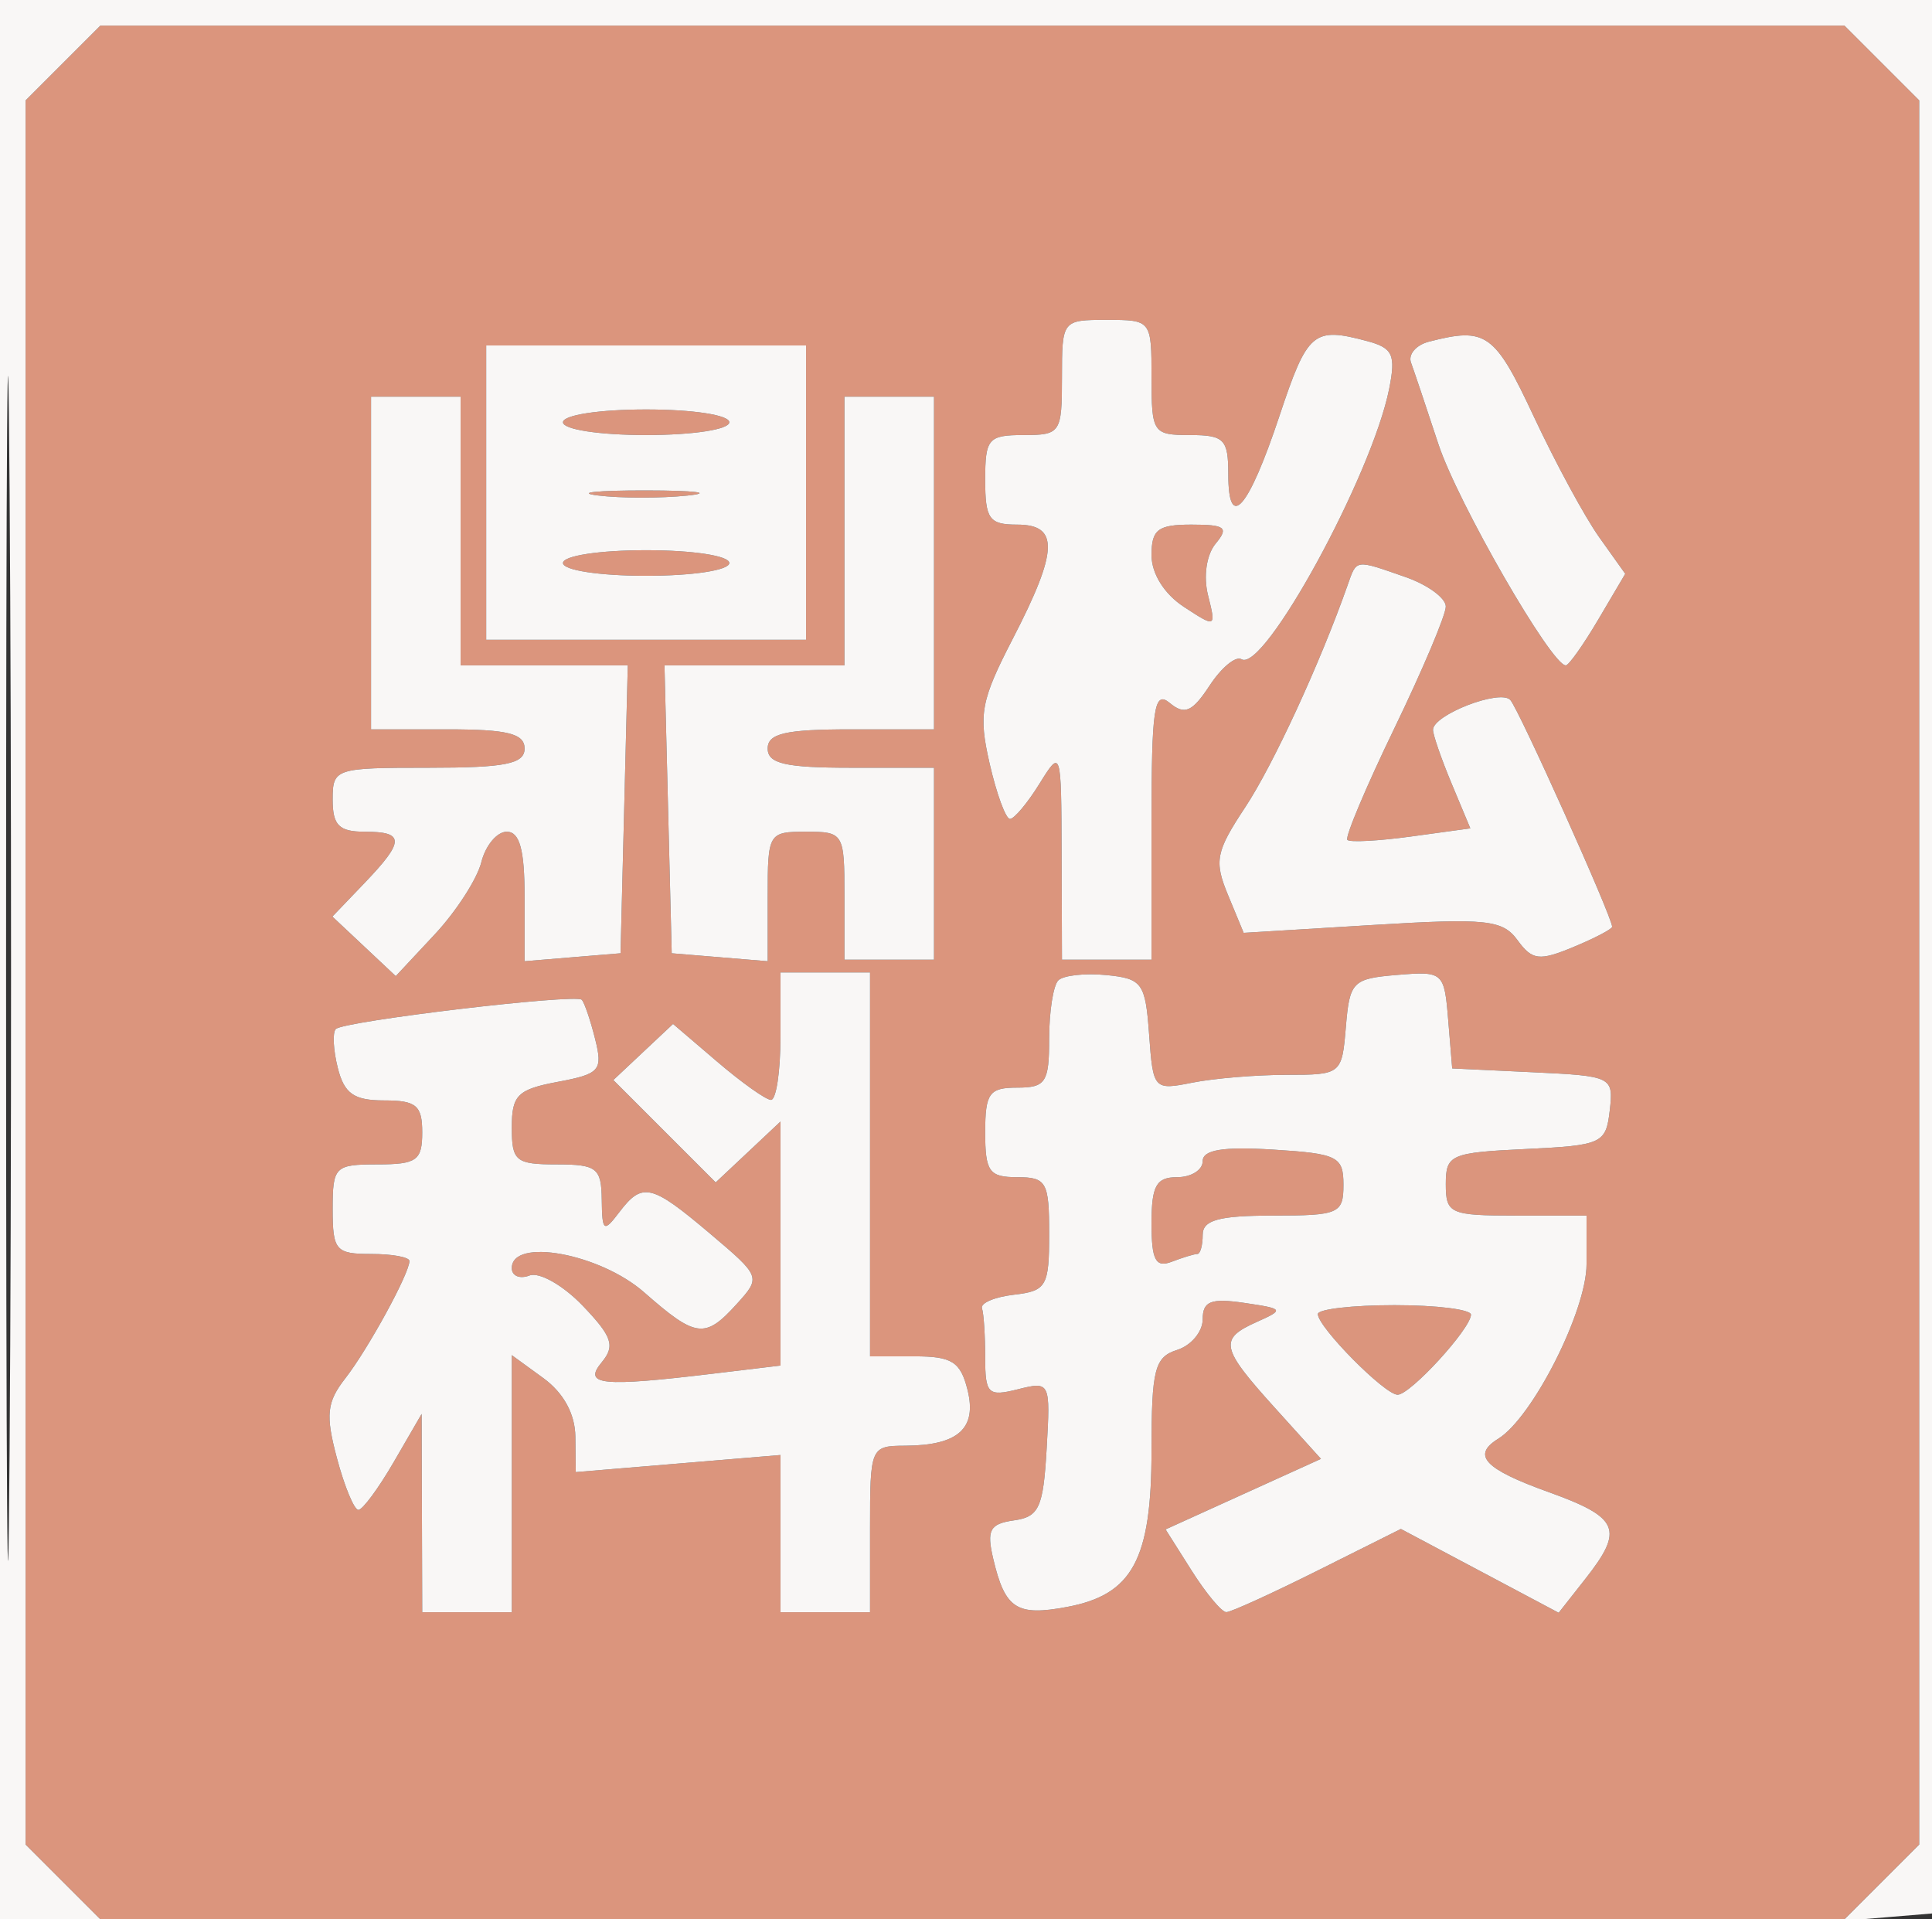 <svg xmlns="http://www.w3.org/2000/svg" width="151" height="150" viewBox="0 0 151 150" version="1.1"><rect x="0" y="0" width="151" height="150" fill="#333333" stroke="none"/><path d="M 4.923 4.923 L 2 7.846 2 76 L 2 144.154 4.923 147.077 L 7.846 150 76 150 L 144.154 150 147.077 147.077 L 150 144.154 150 76 L 150 7.846 147.077 4.923 L 144.154 2 76 2 L 7.846 2 4.923 4.923 M 83 29.500 C 83 33.833, 82.889 34, 80 34 C 77.238 34, 77 34.278, 77 37.500 C 77 40.567, 77.310 41, 79.500 41 C 82.790 41, 82.712 43.039, 79.156 49.921 C 76.656 54.761, 76.462 55.807, 77.346 59.671 C 77.891 62.052, 78.607 64, 78.937 64 C 79.267 64, 80.304 62.763, 81.242 61.250 C 82.934 58.521, 82.947 58.563, 82.973 66.750 L 83 75 86.500 75 L 90 75 90 64.378 C 90 55.269, 90.204 53.925, 91.433 54.944 C 92.588 55.903, 93.192 55.637, 94.542 53.576 C 95.464 52.168, 96.585 51.244, 97.033 51.520 C 98.784 52.603, 107.223 37.151, 108.573 30.392 C 109.106 27.721, 108.863 27.195, 106.847 26.656 C 102.645 25.531, 102.190 25.918, 100.004 32.489 C 97.568 39.808, 96 41.598, 96 37.059 C 96 34.327, 95.680 34, 93 34 C 90.111 34, 90 33.833, 90 29.500 C 90 25.024, 89.981 25, 86.500 25 C 83.019 25, 83 25.024, 83 29.500 M 111.677 26.703 C 110.674 26.963, 110.046 27.698, 110.281 28.337 C 110.516 28.977, 111.476 31.834, 112.414 34.687 C 113.916 39.257, 121.251 52, 122.379 52 C 122.612 52, 123.752 50.390, 124.914 48.422 L 127.025 44.844 124.990 41.986 C 123.870 40.414, 121.572 36.174, 119.883 32.564 C 116.822 26.022, 116.155 25.546, 111.677 26.703 M 38 38.500 L 38 50 50.500 50 L 63 50 63 38.500 L 63 27 50.500 27 L 38 27 38 38.500 M 29 44 L 29 57 35 57 C 39.667 57, 41 57.333, 41 58.500 C 41 59.700, 39.500 60, 33.500 60 C 26.167 60, 26 60.056, 26 62.500 C 26 64.500, 26.500 65, 28.500 65 C 31.640 65, 31.638 65.724, 28.489 69.011 L 25.979 71.632 28.455 73.958 L 30.932 76.285 33.976 73.026 C 35.651 71.233, 37.290 68.694, 37.619 67.383 C 37.948 66.072, 38.843 65, 39.608 65 C 40.614 65, 41 66.404, 41 70.060 L 41 75.121 44.750 74.810 L 48.500 74.500 48.783 63.250 L 49.066 52 42.533 52 L 36 52 36 41.500 L 36 31 32.500 31 L 29 31 29 44 M 66 41.500 L 66 52 58.967 52 L 51.934 52 52.217 63.250 L 52.500 74.500 56.250 74.810 L 60 75.121 60 70.060 C 60 65.104, 60.062 65, 63 65 C 65.933 65, 66 65.111, 66 70 L 66 75 69.500 75 L 73 75 73 67.500 L 73 60 66.500 60 C 61.389 60, 60 59.679, 60 58.500 C 60 57.321, 61.389 57, 66.500 57 L 73 57 73 44 L 73 31 69.500 31 L 66 31 66 41.500 M 44 33 C 44 33.564, 46.833 34, 50.500 34 C 54.167 34, 57 33.564, 57 33 C 57 32.436, 54.167 32, 50.500 32 C 46.833 32, 44 32.436, 44 33 M 46.728 38.722 C 48.503 38.943, 51.653 38.946, 53.728 38.730 C 55.802 38.513, 54.350 38.333, 50.500 38.328 C 46.650 38.324, 44.952 38.501, 46.728 38.722 M 90 43.385 C 90 44.833, 90.994 46.421, 92.530 47.428 C 95.033 49.068, 95.053 49.058, 94.418 46.530 C 94.045 45.045, 94.294 43.351, 95.011 42.487 C 96.058 41.225, 95.772 41, 93.122 41 C 90.499 41, 90 41.381, 90 43.385 M 44 44 C 44 44.564, 46.833 45, 50.500 45 C 54.167 45, 57 44.564, 57 44 C 57 43.436, 54.167 43, 50.500 43 C 46.833 43, 44 43.436, 44 44 M 105.320 45.750 C 103.162 51.869, 99.513 59.778, 97.315 63.101 C 95.025 66.561, 94.881 67.298, 95.976 69.941 L 97.203 72.904 107.248 72.292 C 116.187 71.747, 117.438 71.878, 118.607 73.478 C 119.757 75.051, 120.301 75.118, 122.961 74.016 C 124.632 73.324, 126 72.609, 126 72.427 C 126 71.659, 118.712 55.430, 118.040 54.702 C 117.242 53.837, 112 55.864, 112 57.038 C 112 57.433, 112.657 59.327, 113.459 61.248 L 114.918 64.739 110.296 65.373 C 107.753 65.721, 105.508 65.842, 105.307 65.640 C 105.105 65.438, 106.753 61.523, 108.970 56.939 C 111.186 52.356, 113 48.064, 113 47.401 C 113 46.738, 111.583 45.702, 109.851 45.098 C 105.865 43.708, 106.049 43.682, 105.320 45.750 M 61 81 C 61 83.750, 60.663 85.982, 60.250 85.959 C 59.837 85.937, 57.948 84.592, 56.052 82.971 L 52.604 80.024 50.270 82.216 L 47.937 84.408 51.937 88.408 L 55.937 92.408 58.469 90.030 L 61 87.651 61 97.186 L 61 106.721 55.750 107.352 C 46.999 108.403, 45.543 108.255, 47.030 106.464 C 48.096 105.179, 47.851 104.454, 45.538 102.039 C 44.016 100.451, 42.147 99.390, 41.385 99.682 C 40.623 99.975, 40 99.716, 40 99.107 C 40 96.699, 46.883 97.958, 50.347 101 C 54.407 104.565, 55.101 104.651, 57.593 101.897 C 59.483 99.809, 59.468 99.770, 55.498 96.412 C 50.897 92.520, 50.207 92.358, 48.392 94.750 C 47.184 96.341, 47.061 96.250, 47.032 93.750 C 47.003 91.280, 46.644 91, 43.500 91 C 40.308 91, 40 90.746, 40 88.111 C 40 85.587, 40.454 85.137, 43.593 84.549 C 46.894 83.929, 47.131 83.657, 46.511 81.189 C 46.141 79.712, 45.671 78.338, 45.468 78.134 C 44.977 77.644, 26.868 79.798, 26.245 80.422 C 25.978 80.688, 26.047 82.053, 26.399 83.453 C 26.905 85.470, 27.659 86, 30.019 86 C 32.532 86, 33 86.392, 33 88.500 C 33 90.690, 32.567 91, 29.500 91 C 26.167 91, 26 91.167, 26 94.500 C 26 97.722, 26.238 98, 29 98 C 30.650 98, 32 98.247, 32 98.550 C 32 99.522, 28.771 105.431, 26.989 107.719 C 25.535 109.586, 25.432 110.577, 26.337 113.969 C 26.929 116.186, 27.682 118, 28.010 118 C 28.338 118, 29.585 116.313, 30.780 114.250 L 32.954 110.500 32.977 118.250 L 33 126 36.500 126 L 40 126 40 115.953 L 40 105.907 42.469 107.703 C 44.046 108.852, 44.948 110.501, 44.969 112.273 L 45 115.047 53 114.380 L 61 113.712 61 119.856 L 61 126 64.500 126 L 68 126 68 119.500 C 68 113.079, 68.034 113, 70.750 112.985 C 74.901 112.962, 76.376 111.635, 75.616 108.607 C 75.068 106.422, 74.398 106, 71.481 106 L 68 106 68 91 L 68 76 64.500 76 L 61 76 61 81 M 82.714 76.619 C 82.321 77.012, 82 79.058, 82 81.167 C 82 84.589, 81.732 85, 79.500 85 C 77.310 85, 77 85.433, 77 88.500 C 77 91.567, 77.310 92, 79.500 92 C 81.791 92, 82 92.371, 82 96.434 C 82 100.527, 81.789 100.891, 79.250 101.184 C 77.737 101.358, 76.612 101.838, 76.750 102.250 C 76.888 102.662, 77 104.399, 77 106.108 C 77 108.942, 77.226 109.160, 79.553 108.576 C 82.075 107.943, 82.103 108, 81.803 113.218 C 81.539 117.826, 81.213 118.541, 79.248 118.820 C 77.359 119.088, 77.098 119.570, 77.628 121.820 C 78.549 125.736, 79.452 126.325, 83.397 125.585 C 88.523 124.624, 90 121.885, 90 113.345 C 90 107.013, 90.244 106.057, 92 105.500 C 93.100 105.151, 94 104.073, 94 103.106 C 94 101.690, 94.634 101.439, 97.248 101.823 C 100.338 102.277, 100.386 102.348, 98.248 103.303 C 95.245 104.642, 95.382 105.310, 99.622 110.003 L 103.244 114.013 97.171 116.769 L 91.098 119.526 93.147 122.763 C 94.274 124.543, 95.490 125.997, 95.848 125.992 C 96.207 125.988, 99.422 124.523, 102.994 122.737 L 109.488 119.490 115.656 122.765 L 121.823 126.040 123.912 123.385 C 126.953 119.518, 126.558 118.596, 121 116.597 C 116.020 114.806, 115.010 113.730, 117.098 112.440 C 119.781 110.781, 124 102.447, 124 98.804 L 124 95 118.500 95 C 113.329 95, 113 94.854, 113 92.548 C 113 90.238, 113.363 90.078, 119.250 89.798 C 125.210 89.514, 125.514 89.375, 125.812 86.799 C 126.118 84.144, 126.018 84.094, 119.812 83.799 L 113.500 83.500 113.186 79.693 C 112.879 75.965, 112.797 75.893, 109.186 76.193 C 105.713 76.482, 105.482 76.717, 105.190 80.250 C 104.883 83.956, 104.829 84, 100.565 84 C 98.192 84, 94.872 84.276, 93.188 84.612 C 90.179 85.214, 90.121 85.150, 89.813 80.862 C 89.523 76.817, 89.279 76.478, 86.464 76.203 C 84.794 76.039, 83.107 76.227, 82.714 76.619 M 93.999 90.750 C 93.999 91.438, 93.100 92, 92 92 C 90.370 92, 90 92.667, 90 95.607 C 90 98.485, 90.320 99.091, 91.582 98.607 C 92.452 98.273, 93.352 98, 93.582 98 C 93.812 98, 94 97.325, 94 96.500 C 94 95.348, 95.278 95, 99.500 95 C 104.644 95, 105 94.844, 105 92.593 C 105 90.383, 104.549 90.157, 99.499 89.843 C 95.581 89.599, 93.998 89.860, 93.999 90.750 M 103 102.695 C 103 103.715, 108.227 109, 109.235 109 C 110.223 109, 114.921 103.878, 114.968 102.750 C 114.986 102.338, 112.300 102, 109 102 C 105.700 102, 103 102.313, 103 102.695" stroke="none" fill="#db957d" fill-rule="evenodd"/><path d="M 0 75 L 0 150 3.923 150 L 7.846 150 4.923 147.077 L 2 144.154 2 76 L 2 7.846 4.923 4.923 L 7.846 2 76 2 L 144.154 2 147.077 4.923 L 150 7.846 150 76 L 150 144.154 147.018 147.136 L 144.035 150.119 147.768 149.809 L 151.500 149.500 151.756 74.750 L 152.013 -0 76.006 -0 L 0 0 0 75 M 0.475 75.500 C 0.475 116.750, 0.598 133.771, 0.750 113.324 C 0.901 92.877, 0.901 59.127, 0.750 38.324 C 0.599 17.521, 0.475 34.250, 0.475 75.500 M 83 29.500 C 83 33.833, 82.889 34, 80 34 C 77.238 34, 77 34.278, 77 37.500 C 77 40.567, 77.310 41, 79.500 41 C 82.790 41, 82.712 43.039, 79.156 49.921 C 76.656 54.761, 76.462 55.807, 77.346 59.671 C 77.891 62.052, 78.607 64, 78.937 64 C 79.267 64, 80.304 62.763, 81.242 61.250 C 82.934 58.521, 82.947 58.563, 82.973 66.750 L 83 75 86.500 75 L 90 75 90 64.378 C 90 55.269, 90.204 53.925, 91.433 54.944 C 92.588 55.903, 93.192 55.637, 94.542 53.576 C 95.464 52.168, 96.585 51.244, 97.033 51.520 C 98.784 52.603, 107.223 37.151, 108.573 30.392 C 109.106 27.721, 108.863 27.195, 106.847 26.656 C 102.645 25.531, 102.190 25.918, 100.004 32.489 C 97.568 39.808, 96 41.598, 96 37.059 C 96 34.327, 95.680 34, 93 34 C 90.111 34, 90 33.833, 90 29.500 C 90 25.024, 89.981 25, 86.500 25 C 83.019 25, 83 25.024, 83 29.500 M 111.677 26.703 C 110.674 26.963, 110.046 27.698, 110.281 28.337 C 110.516 28.977, 111.476 31.834, 112.414 34.687 C 113.916 39.257, 121.251 52, 122.379 52 C 122.612 52, 123.752 50.390, 124.914 48.422 L 127.025 44.844 124.990 41.986 C 123.870 40.414, 121.572 36.174, 119.883 32.564 C 116.822 26.022, 116.155 25.546, 111.677 26.703 M 38 38.500 L 38 50 50.500 50 L 63 50 63 38.500 L 63 27 50.500 27 L 38 27 38 38.500 M 29 44 L 29 57 35 57 C 39.667 57, 41 57.333, 41 58.500 C 41 59.700, 39.500 60, 33.500 60 C 26.167 60, 26 60.056, 26 62.500 C 26 64.500, 26.500 65, 28.500 65 C 31.640 65, 31.638 65.724, 28.489 69.011 L 25.979 71.632 28.455 73.958 L 30.932 76.285 33.976 73.026 C 35.651 71.233, 37.290 68.694, 37.619 67.383 C 37.948 66.072, 38.843 65, 39.608 65 C 40.614 65, 41 66.404, 41 70.060 L 41 75.121 44.750 74.810 L 48.500 74.500 48.783 63.250 L 49.066 52 42.533 52 L 36 52 36 41.500 L 36 31 32.500 31 L 29 31 29 44 M 66 41.500 L 66 52 58.967 52 L 51.934 52 52.217 63.250 L 52.500 74.500 56.250 74.810 L 60 75.121 60 70.060 C 60 65.104, 60.062 65, 63 65 C 65.933 65, 66 65.111, 66 70 L 66 75 69.500 75 L 73 75 73 67.500 L 73 60 66.500 60 C 61.389 60, 60 59.679, 60 58.500 C 60 57.321, 61.389 57, 66.500 57 L 73 57 73 44 L 73 31 69.500 31 L 66 31 66 41.500 M 44 33 C 44 33.564, 46.833 34, 50.500 34 C 54.167 34, 57 33.564, 57 33 C 57 32.436, 54.167 32, 50.500 32 C 46.833 32, 44 32.436, 44 33 M 46.728 38.722 C 48.503 38.943, 51.653 38.946, 53.728 38.730 C 55.802 38.513, 54.350 38.333, 50.500 38.328 C 46.650 38.324, 44.952 38.501, 46.728 38.722 M 90 43.385 C 90 44.833, 90.994 46.421, 92.530 47.428 C 95.033 49.068, 95.053 49.058, 94.418 46.530 C 94.045 45.045, 94.294 43.351, 95.011 42.487 C 96.058 41.225, 95.772 41, 93.122 41 C 90.499 41, 90 41.381, 90 43.385 M 44 44 C 44 44.564, 46.833 45, 50.500 45 C 54.167 45, 57 44.564, 57 44 C 57 43.436, 54.167 43, 50.500 43 C 46.833 43, 44 43.436, 44 44 M 105.320 45.750 C 103.162 51.869, 99.513 59.778, 97.315 63.101 C 95.025 66.561, 94.881 67.298, 95.976 69.941 L 97.203 72.904 107.248 72.292 C 116.187 71.747, 117.438 71.878, 118.607 73.478 C 119.757 75.051, 120.301 75.118, 122.961 74.016 C 124.632 73.324, 126 72.609, 126 72.427 C 126 71.659, 118.712 55.430, 118.040 54.702 C 117.242 53.837, 112 55.864, 112 57.038 C 112 57.433, 112.657 59.327, 113.459 61.248 L 114.918 64.739 110.296 65.373 C 107.753 65.721, 105.508 65.842, 105.307 65.640 C 105.105 65.438, 106.753 61.523, 108.970 56.939 C 111.186 52.356, 113 48.064, 113 47.401 C 113 46.738, 111.583 45.702, 109.851 45.098 C 105.865 43.708, 106.049 43.682, 105.320 45.750 M 61 81 C 61 83.750, 60.663 85.982, 60.250 85.959 C 59.837 85.937, 57.948 84.592, 56.052 82.971 L 52.604 80.024 50.270 82.216 L 47.937 84.408 51.937 88.408 L 55.937 92.408 58.469 90.030 L 61 87.651 61 97.186 L 61 106.721 55.750 107.352 C 46.999 108.403, 45.543 108.255, 47.030 106.464 C 48.096 105.179, 47.851 104.454, 45.538 102.039 C 44.016 100.451, 42.147 99.390, 41.385 99.682 C 40.623 99.975, 40 99.716, 40 99.107 C 40 96.699, 46.883 97.958, 50.347 101 C 54.407 104.565, 55.101 104.651, 57.593 101.897 C 59.483 99.809, 59.468 99.770, 55.498 96.412 C 50.897 92.520, 50.207 92.358, 48.392 94.750 C 47.184 96.341, 47.061 96.250, 47.032 93.750 C 47.003 91.280, 46.644 91, 43.500 91 C 40.308 91, 40 90.746, 40 88.111 C 40 85.587, 40.454 85.137, 43.593 84.549 C 46.894 83.929, 47.131 83.657, 46.511 81.189 C 46.141 79.712, 45.671 78.338, 45.468 78.134 C 44.977 77.644, 26.868 79.798, 26.245 80.422 C 25.978 80.688, 26.047 82.053, 26.399 83.453 C 26.905 85.470, 27.659 86, 30.019 86 C 32.532 86, 33 86.392, 33 88.500 C 33 90.690, 32.567 91, 29.500 91 C 26.167 91, 26 91.167, 26 94.500 C 26 97.722, 26.238 98, 29 98 C 30.650 98, 32 98.247, 32 98.550 C 32 99.522, 28.771 105.431, 26.989 107.719 C 25.535 109.586, 25.432 110.577, 26.337 113.969 C 26.929 116.186, 27.682 118, 28.010 118 C 28.338 118, 29.585 116.313, 30.780 114.250 L 32.954 110.500 32.977 118.250 L 33 126 36.500 126 L 40 126 40 115.953 L 40 105.907 42.469 107.703 C 44.046 108.852, 44.948 110.501, 44.969 112.273 L 45 115.047 53 114.380 L 61 113.712 61 119.856 L 61 126 64.500 126 L 68 126 68 119.500 C 68 113.079, 68.034 113, 70.750 112.985 C 74.901 112.962, 76.376 111.635, 75.616 108.607 C 75.068 106.422, 74.398 106, 71.481 106 L 68 106 68 91 L 68 76 64.500 76 L 61 76 61 81 M 82.714 76.619 C 82.321 77.012, 82 79.058, 82 81.167 C 82 84.589, 81.732 85, 79.500 85 C 77.310 85, 77 85.433, 77 88.500 C 77 91.567, 77.310 92, 79.500 92 C 81.791 92, 82 92.371, 82 96.434 C 82 100.527, 81.789 100.891, 79.250 101.184 C 77.737 101.358, 76.612 101.838, 76.750 102.250 C 76.888 102.662, 77 104.399, 77 106.108 C 77 108.942, 77.226 109.160, 79.553 108.576 C 82.075 107.943, 82.103 108, 81.803 113.218 C 81.539 117.826, 81.213 118.541, 79.248 118.820 C 77.359 119.088, 77.098 119.570, 77.628 121.820 C 78.549 125.736, 79.452 126.325, 83.397 125.585 C 88.523 124.624, 90 121.885, 90 113.345 C 90 107.013, 90.244 106.057, 92 105.500 C 93.100 105.151, 94 104.073, 94 103.106 C 94 101.690, 94.634 101.439, 97.248 101.823 C 100.338 102.277, 100.386 102.348, 98.248 103.303 C 95.245 104.642, 95.382 105.310, 99.622 110.003 L 103.244 114.013 97.171 116.769 L 91.098 119.526 93.147 122.763 C 94.274 124.543, 95.490 125.997, 95.848 125.992 C 96.207 125.988, 99.422 124.523, 102.994 122.737 L 109.488 119.490 115.656 122.765 L 121.823 126.040 123.912 123.385 C 126.953 119.518, 126.558 118.596, 121 116.597 C 116.020 114.806, 115.010 113.730, 117.098 112.440 C 119.781 110.781, 124 102.447, 124 98.804 L 124 95 118.500 95 C 113.329 95, 113 94.854, 113 92.548 C 113 90.238, 113.363 90.078, 119.250 89.798 C 125.210 89.514, 125.514 89.375, 125.812 86.799 C 126.118 84.144, 126.018 84.094, 119.812 83.799 L 113.500 83.500 113.186 79.693 C 112.879 75.965, 112.797 75.893, 109.186 76.193 C 105.713 76.482, 105.482 76.717, 105.190 80.250 C 104.883 83.956, 104.829 84, 100.565 84 C 98.192 84, 94.872 84.276, 93.188 84.612 C 90.179 85.214, 90.121 85.150, 89.813 80.862 C 89.523 76.817, 89.279 76.478, 86.464 76.203 C 84.794 76.039, 83.107 76.227, 82.714 76.619 M 93.999 90.750 C 93.999 91.438, 93.100 92, 92 92 C 90.370 92, 90 92.667, 90 95.607 C 90 98.485, 90.320 99.091, 91.582 98.607 C 92.452 98.273, 93.352 98, 93.582 98 C 93.812 98, 94 97.325, 94 96.500 C 94 95.348, 95.278 95, 99.500 95 C 104.644 95, 105 94.844, 105 92.593 C 105 90.383, 104.549 90.157, 99.499 89.843 C 95.581 89.599, 93.998 89.860, 93.999 90.750 M 103 102.695 C 103 103.715, 108.227 109, 109.235 109 C 110.223 109, 114.921 103.878, 114.968 102.750 C 114.986 102.338, 112.300 102, 109 102 C 105.700 102, 103 102.313, 103 102.695" stroke="none" fill="#f9f7f6" fill-rule="evenodd"/></svg>